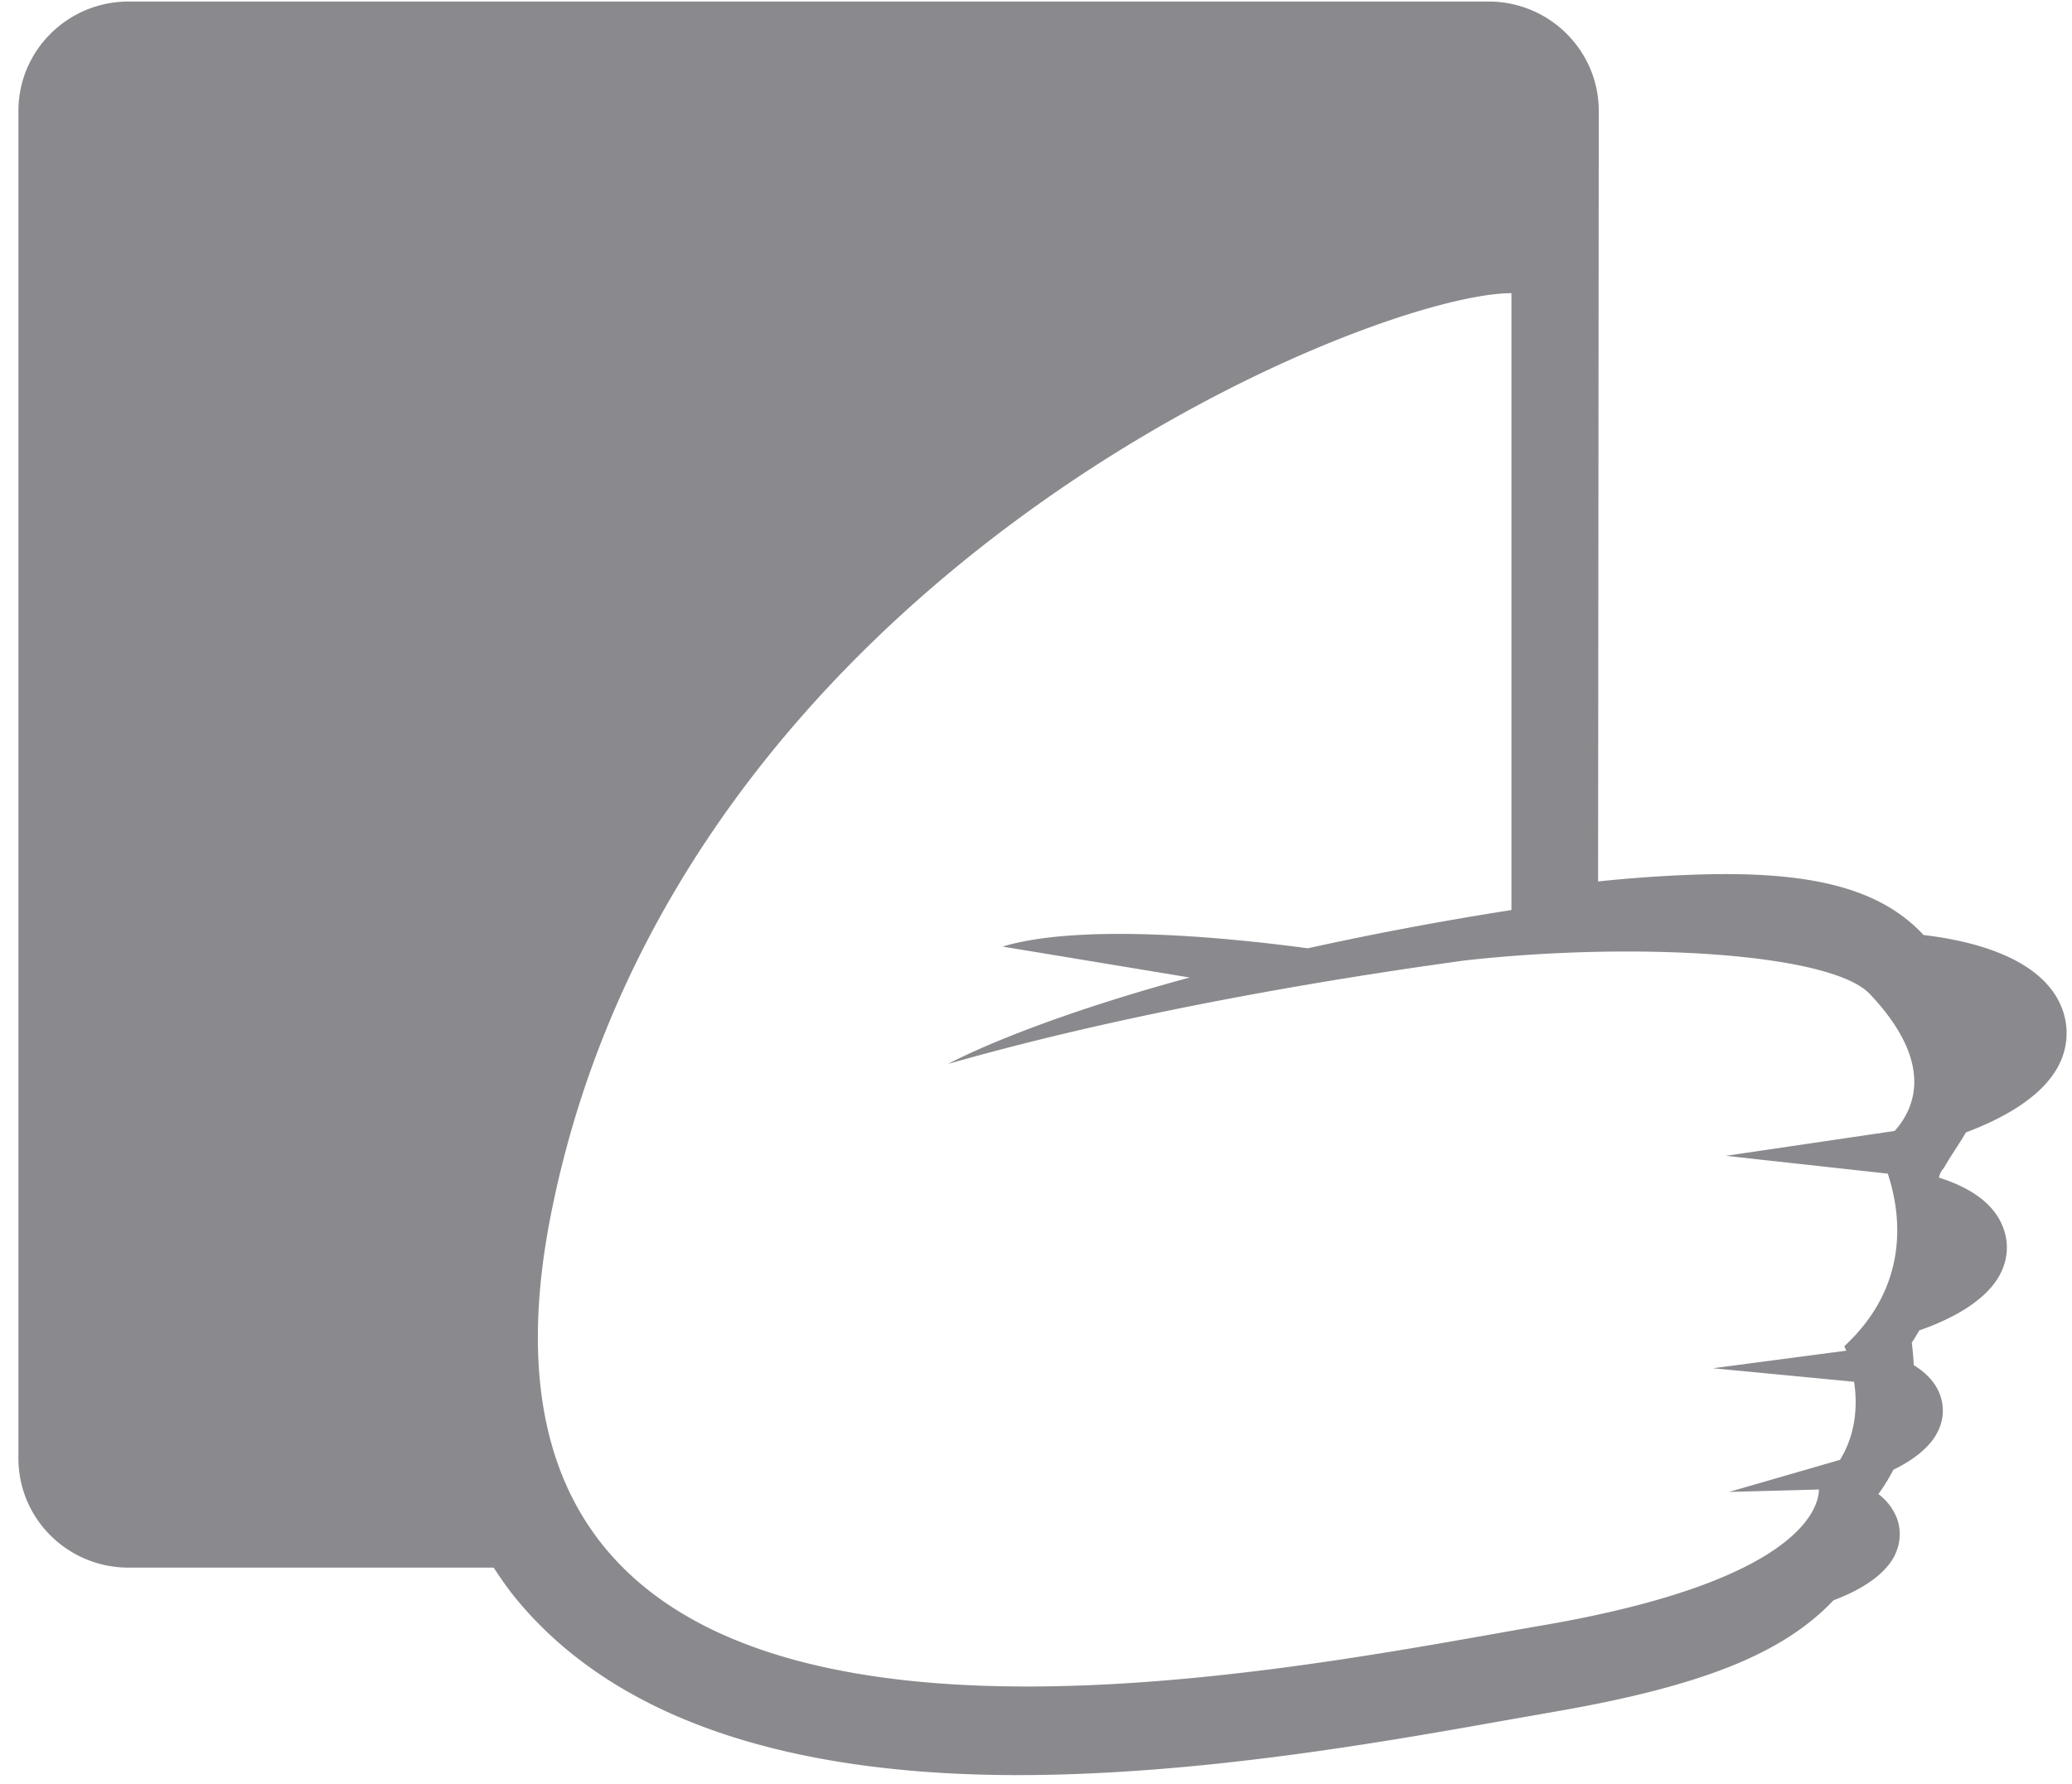 <svg width="72" height="62" fill="none" xmlns="http://www.w3.org/2000/svg"><path d="M66.843 32.497c-.015-.015-.03-.024-.04-.04-1.358-1.437-3.462-2.076-6.823-2.076-1.21 0-2.844.084-4.448.256l.024-26.784c0-2.096-1.718-3.8-3.831-3.8H4.467C2.353.054.64 1.758.64 3.854v46.834c0 2.1 1.714 3.798 3.828 3.798h12.687c.252.383.514.766.813 1.124 3.346 4.035 9.2 6.087 17.401 6.087 6.248 0 12.707-1.149 16.984-1.91l1.566-.275c5.195-.893 8.027-2.027 9.795-3.892.762-.284 1.743-.79 2.129-1.566.199-.416.228-.873.068-1.295a1.92 1.92 0 0 0-.638-.83c.203-.28.372-.56.52-.844.62-.304 1.259-.742 1.545-1.33.208-.413.228-.873.069-1.296-.168-.437-.5-.76-.906-1.011a10.391 10.391 0 0 0-.068-.78c.092-.143.178-.285.262-.428.945-.328 2.328-.967 2.832-2.002.248-.5.278-1.06.08-1.571-.338-.908-1.259-1.428-2.23-1.737a.633.633 0 0 1 .169-.329c.214-.393.514-.8.768-1.242 1.144-.427 2.664-1.188 3.243-2.37a2.41 2.41 0 0 0 .1-1.93c-.674-1.781-3.154-2.365-4.813-2.561zm-1.007 6.812-5.867.864 5.63.619c.442 1.34.809 3.848-1.51 5.997 0 0 .026.06.065.157l-4.63.61 4.903.47c.118.766.087 1.772-.487 2.714l-3.858 1.115 3.125-.084c-.008.604-.598 3.17-9.577 4.717-10.23 1.762-38.922 7.937-34.475-14.332C23.601 19.888 47.63 10.19 52.521 10.19v21.44c-2.654.416-5.005.873-7.077 1.33-2.291-.31-7.754-.919-10.606-.06l6.502 1.075c-5.854 1.59-8.394 3.005-8.394 3.005 6.804-1.954 14.45-3.122 18-3.603 6.037-.663 12.697-.236 14.03 1.173 2.277 2.41 1.55 3.99.86 4.76z" fill="#8A8A8E"/></svg>